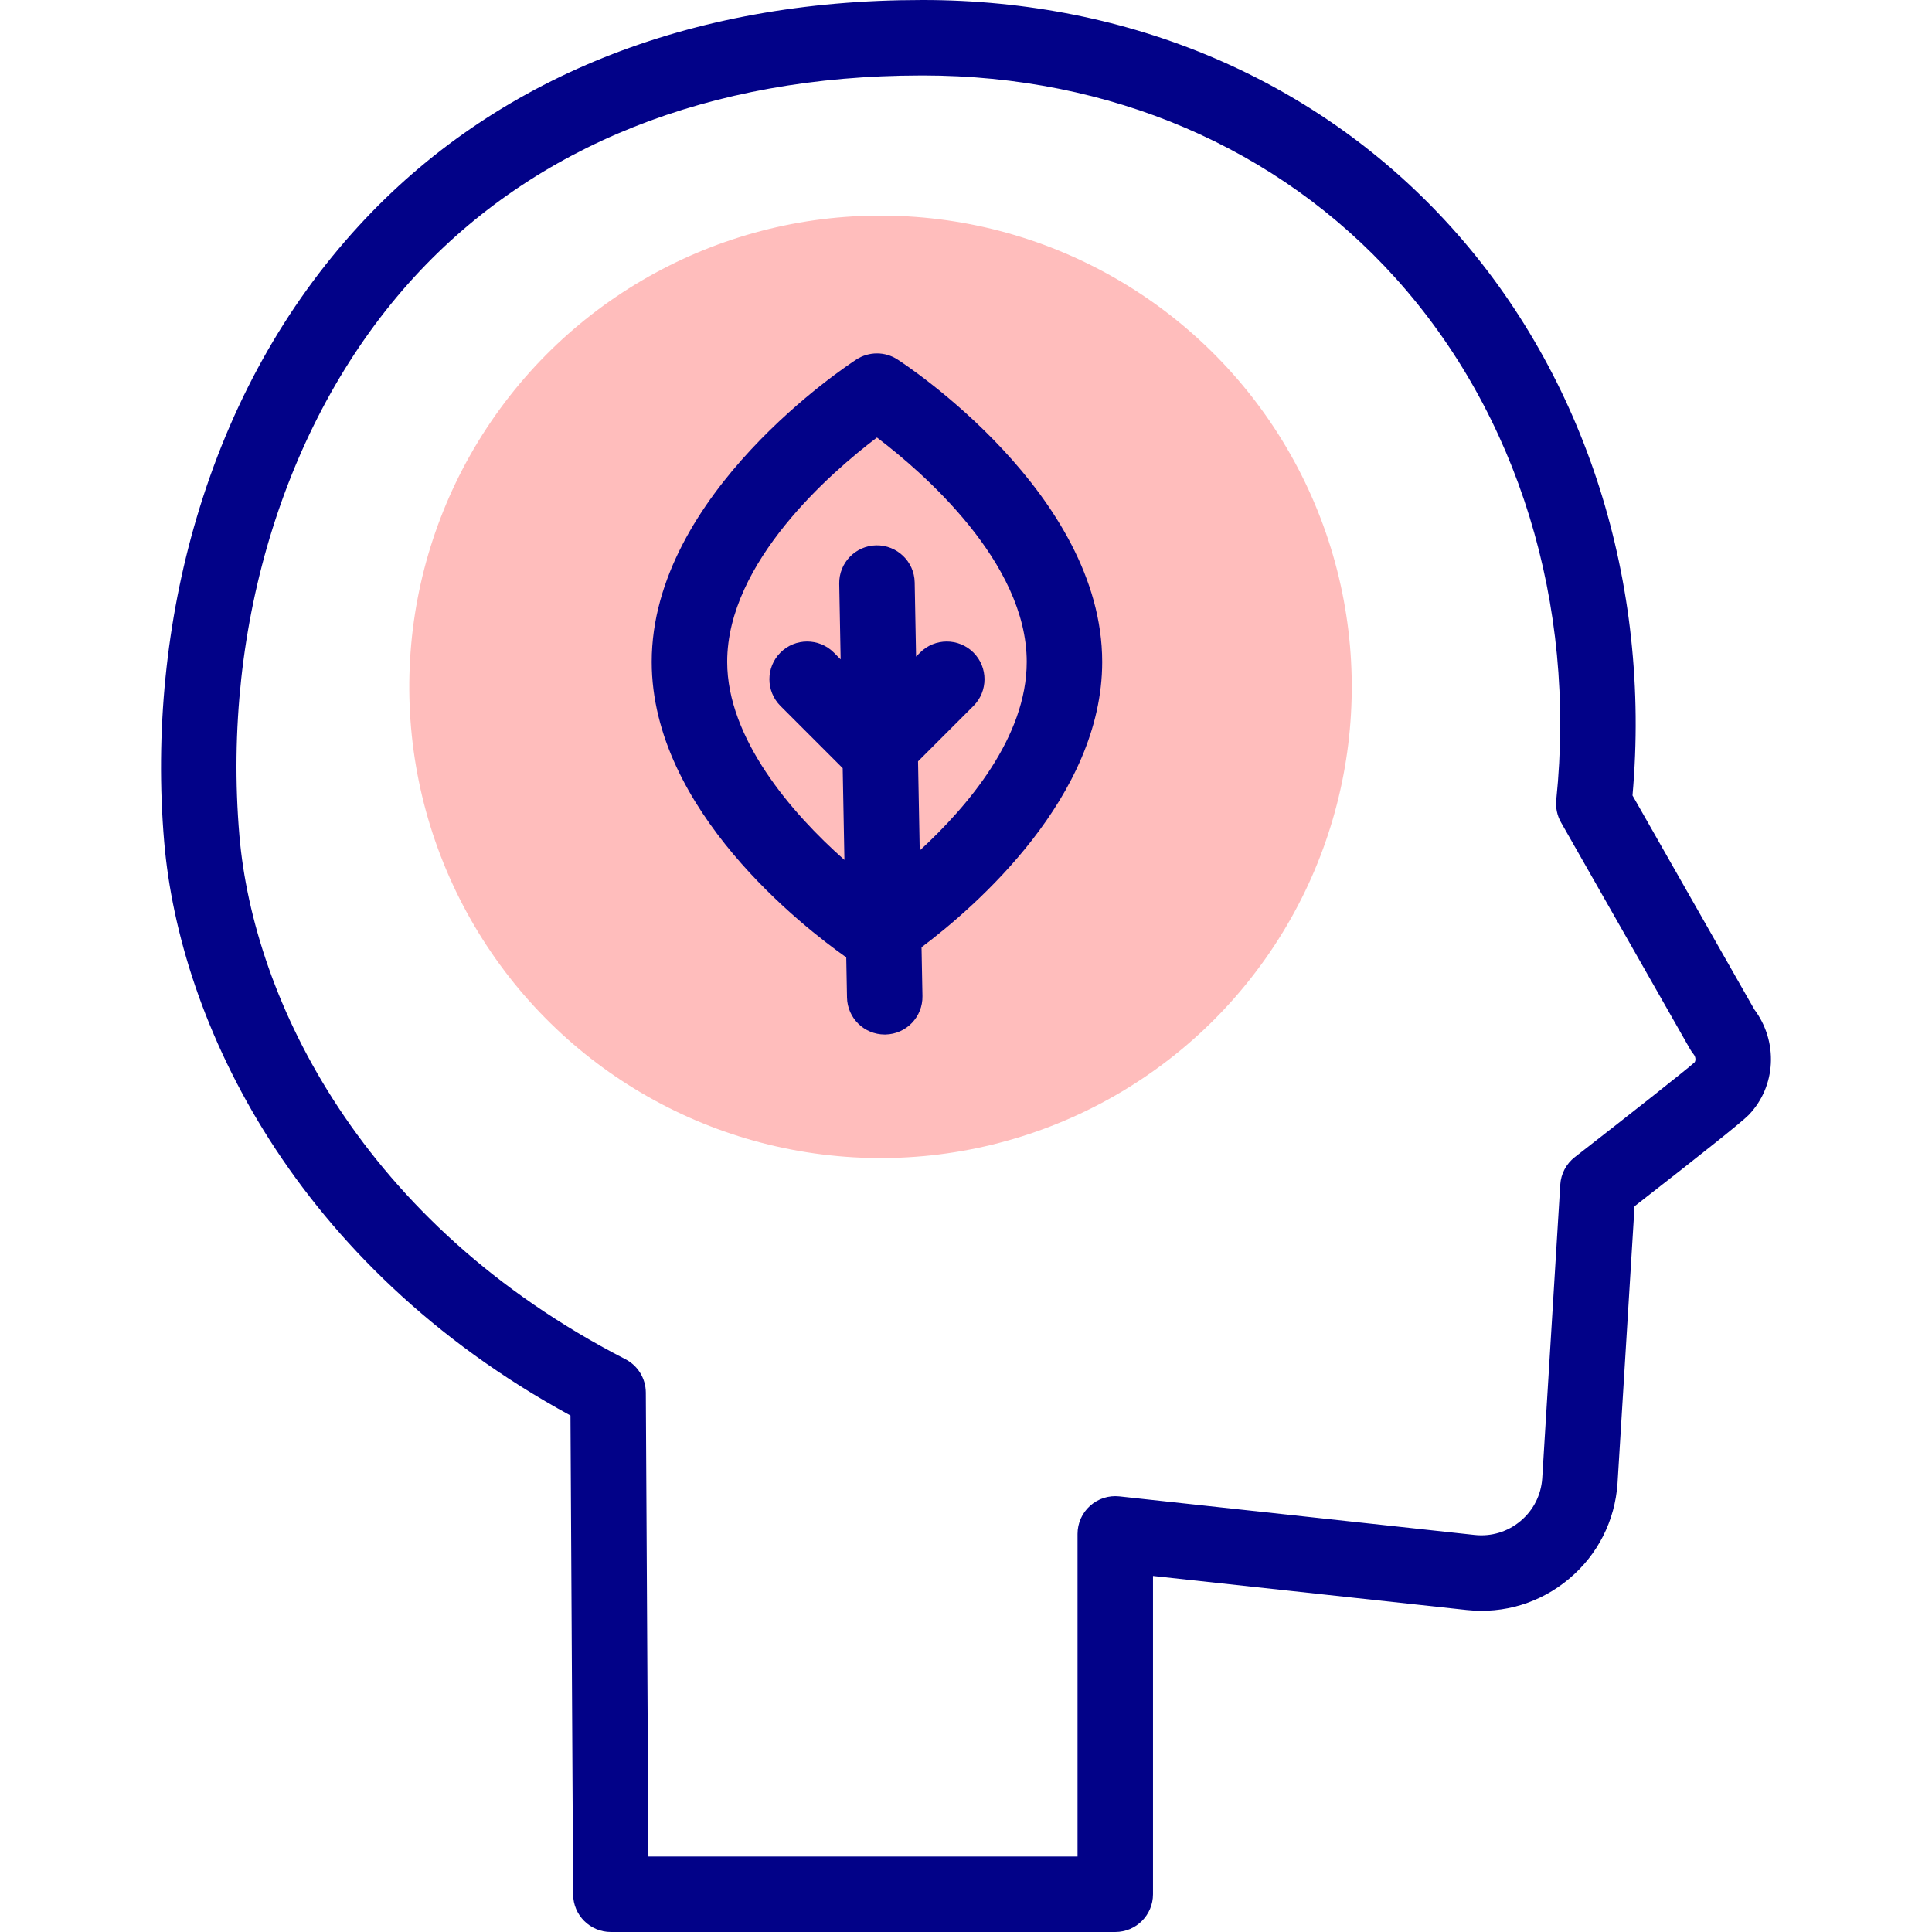 <svg id="Capa_1" enable-background="new 0 0 512 512" height="512" viewBox="0 0 512 512" width="512" xmlns="http://www.w3.org/2000/svg"><g><g><g><ellipse cx="233.43" cy="181.965" fill="#ffbdbc" rx="124.922" ry="124.922" transform="matrix(.058 -.998 .998 .058 38.207 404.426)"/></g></g><g fill="#020288"><path d="m237.828 95.258c-3.303-2.136-7.553-2.135-10.858-.001-2.216 1.433-54.261 35.589-54.258 80.149.003 39.281 40.452 70.483 51.551 78.302l.2 10.634c.103 5.458 4.559 9.813 9.994 9.813.063 0 .128-.001.192-.002 5.521-.104 9.914-4.664 9.81-10.186l-.243-12.931c14.396-10.836 47.88-39.885 47.877-75.626-.002-44.558-52.049-78.72-54.265-80.152zm34.265 80.153c.001 19.835-15.522 38.199-28.359 49.992l-.444-23.635 14.686-14.686c3.905-3.905 3.905-10.237 0-14.143-3.905-3.903-10.237-3.904-14.142 0l-1.066 1.066-.369-19.674c-.104-5.522-4.673-9.893-10.186-9.811-5.521.104-9.914 4.664-9.81 10.186l.376 20.04-1.809-1.809c-3.905-3.904-10.237-3.904-14.142 0-3.905 3.905-3.905 10.237.001 14.143l16.492 16.491.457 24.32c-14.148-12.506-31.065-32.277-31.066-52.488-.002-26.491 27.69-50.358 39.686-59.453 12.003 9.102 39.694 32.971 39.695 59.461z"/><path d="m464.903 267.493-32.273-56.692c4.997-56.367-12.4-111.075-47.981-150.539-35.038-38.861-84.802-60.262-140.123-60.262l-.311.004s0 0-.001 0c-61.605 0-113.167 20.686-149.111 59.821-19.648 21.394-34.111 47.425-42.987 77.371-8.089 27.295-11.063 57.015-8.598 85.947 4.067 47.752 34.559 112.138 107.664 151.984l.705 126.928c.031 5.501 4.499 9.944 10 9.944h133.669c5.523 0 10-4.478 10-10v-84.355l83.133 9.022c9.88 1.061 19.505-1.874 27.113-8.254 7.608-6.378 12.174-15.345 12.86-25.321l4.51-73.418c18.475-14.385 28.653-22.527 30.274-24.219 7.275-7.587 7.837-19.445 1.457-27.961zm-15.825 14.041c-2.435 2.174-17.877 14.344-31.746 25.124-2.268 1.763-3.668 4.415-3.845 7.282l-4.782 77.852c-.305 4.43-2.348 8.441-5.751 11.295-3.406 2.854-7.72 4.162-12.121 3.695l-94.197-10.223c-2.819-.307-5.644.602-7.758 2.499s-3.321 4.603-3.321 7.442v85.5h-113.725l-.683-122.966c-.021-3.728-2.114-7.135-5.43-8.839-69.745-35.838-98.561-95.172-102.273-138.749-4.763-55.919 12.578-111.28 46.388-148.093 31.997-34.838 78.354-53.282 134.075-53.35.019.001.037.001.056.002.227.006.452.004.675-.006 49.537.03 93.983 19.082 125.154 53.654 32.476 36.019 48.014 86.431 42.633 138.31-.216 2.075.224 4.166 1.256 5.98l34.195 60.07c.277.487.596.951.951 1.385.536.656.639 1.62.249 2.136z"/></g></g></svg>